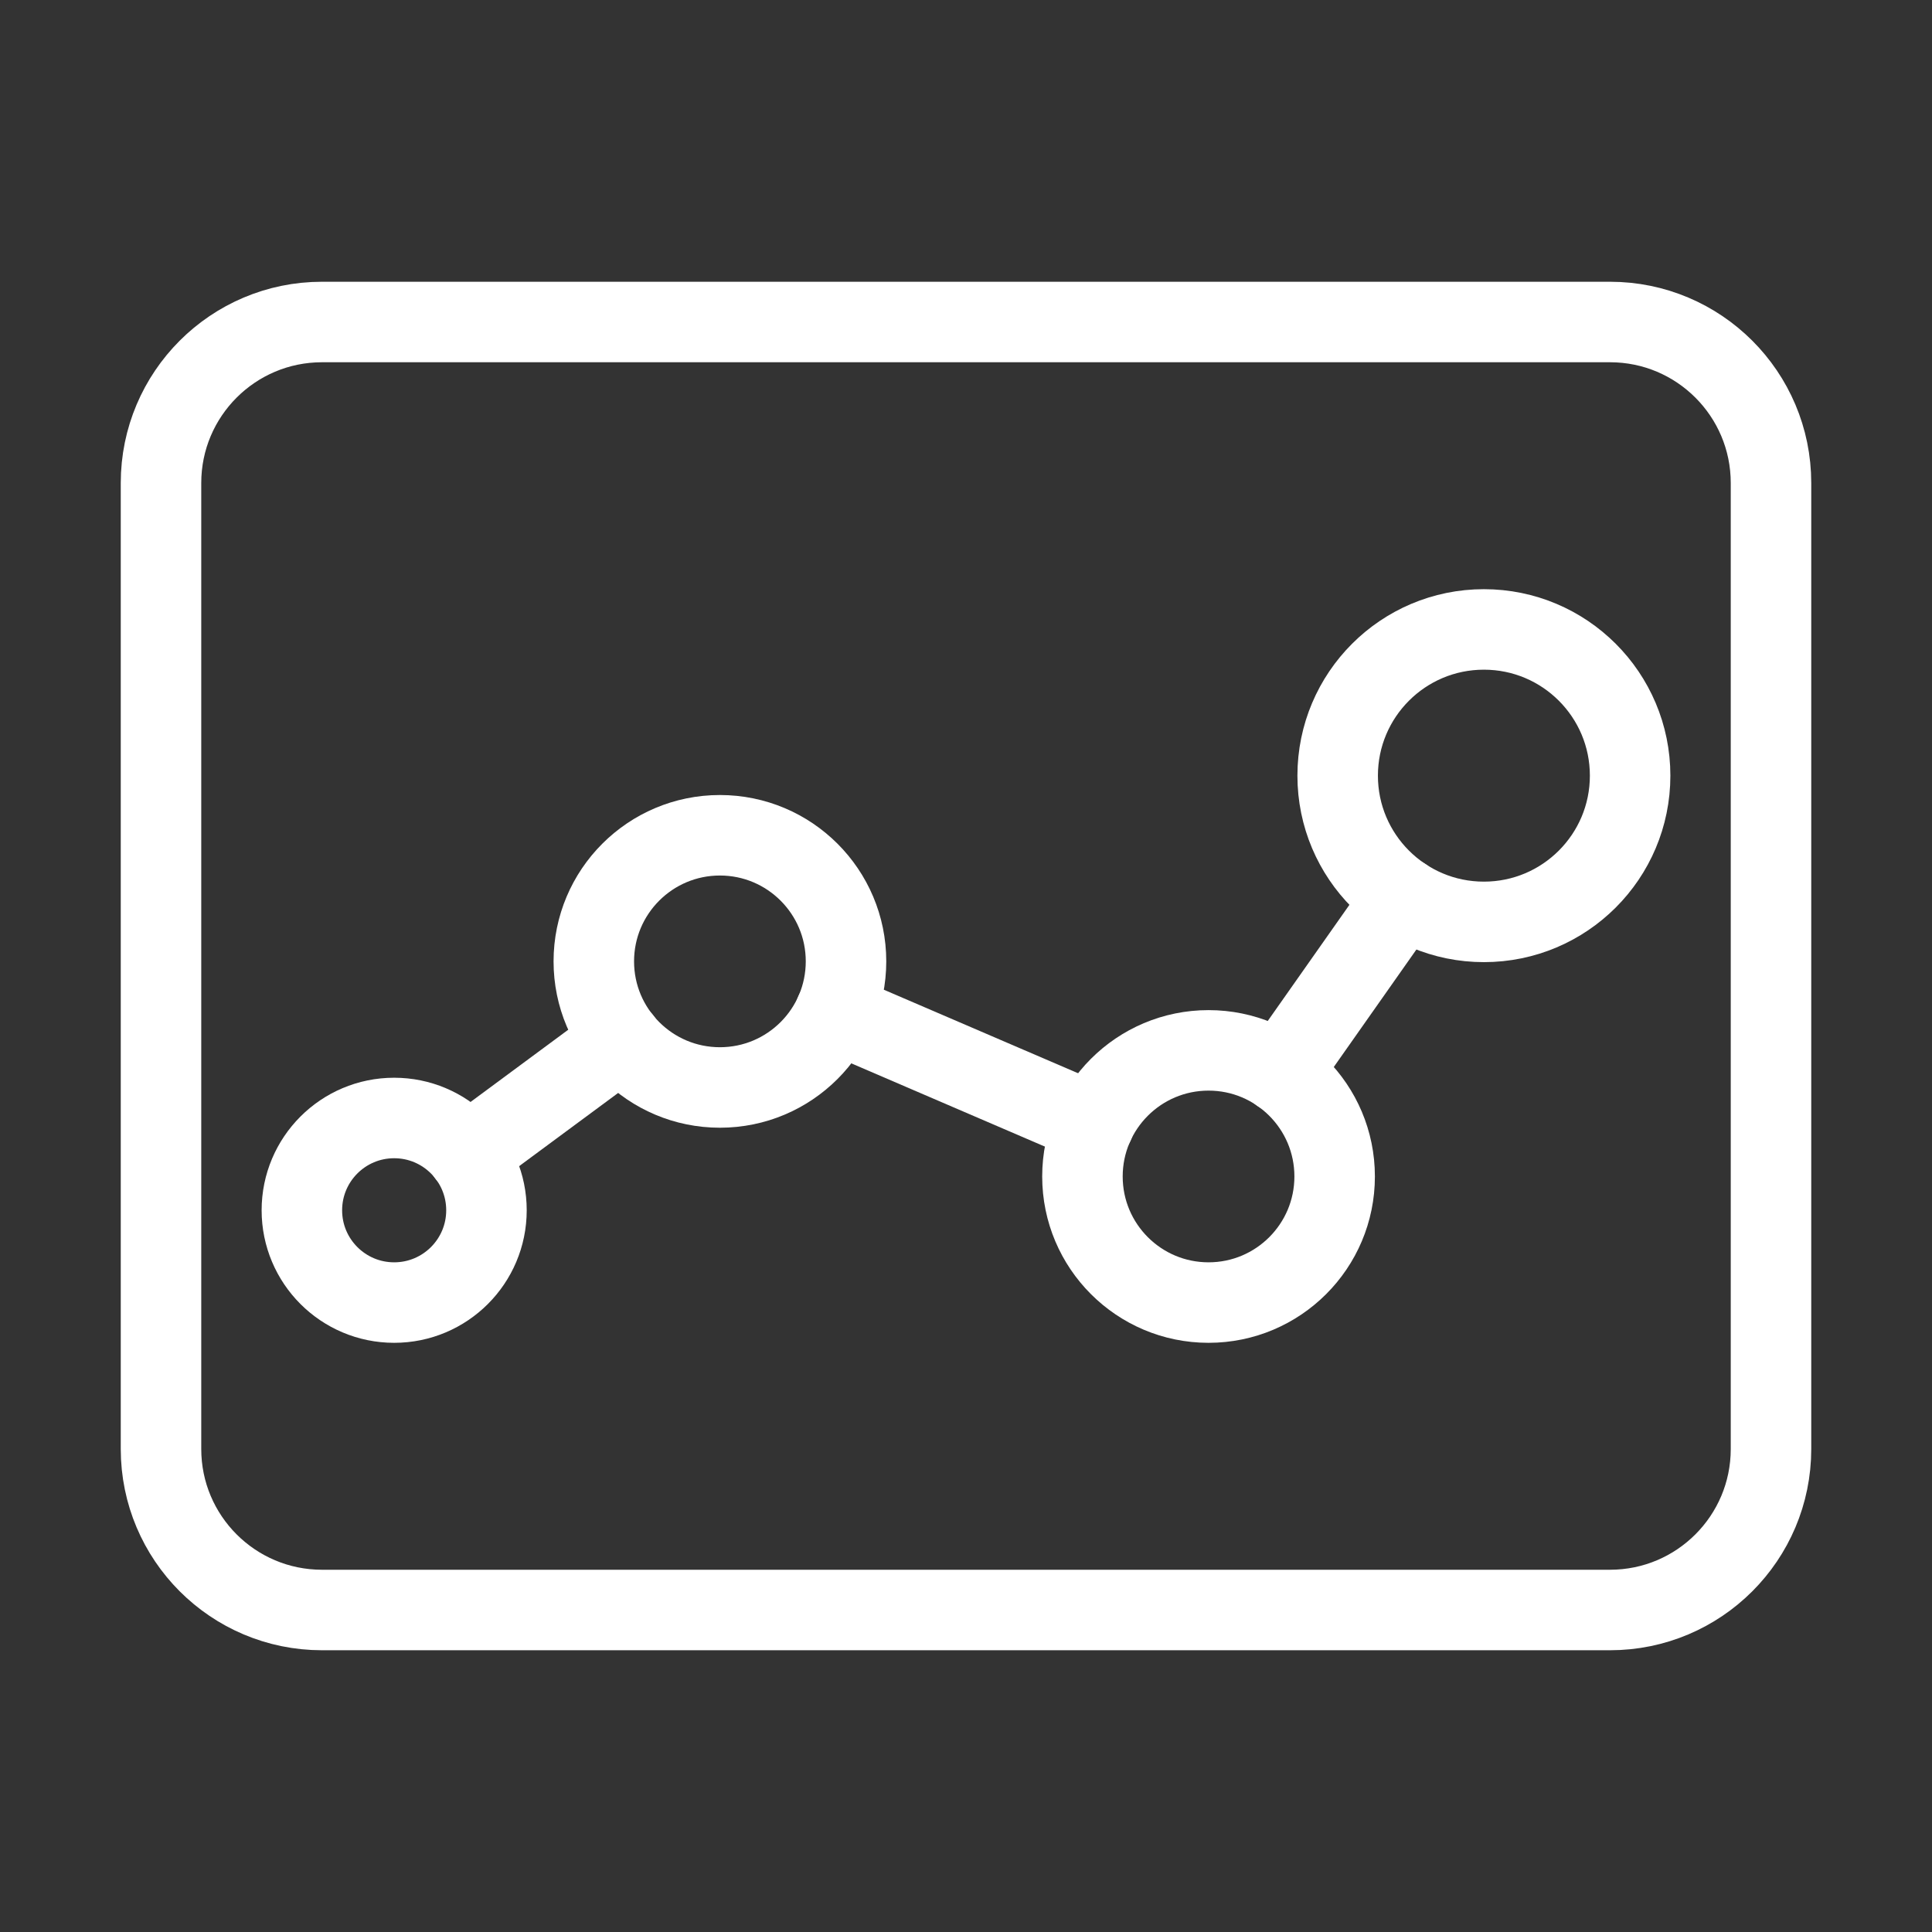 <?xml version="1.0" encoding="UTF-8"?><svg id="a" xmlns="http://www.w3.org/2000/svg" viewBox="0 0 48 48"><rect x="0" y="0" width="48" height="48" fill="#333333" stroke="none"/><defs><style>.b{stroke-width:2px;fill:none;stroke:#fff;stroke-linecap:round;stroke-linejoin:round;}</style></defs><path class="b" d="M8,8c-2.209,0-4,1.791-4,4v24c0,2.209,1.791,4,4,4h32c2.209,0,4-1.791,4-4V12c0-2.209-1.791-4-4-4H8Z"/><circle class="b" cx="17.886" cy="23.885" r="3.133"/><circle class="b" cx="9.793" cy="30.069" r="2.293"/><circle class="b" cx="30.026" cy="29.229" r="3.133"/><circle class="b" cx="36.867" cy="19.271" r="3.633"/><line class="b" x1="11.613" y1="28.679" x2="15.446" y2="25.845"/><line class="b" x1="20.748" y1="25.157" x2="27.18" y2="27.923"/><line class="b" x1="31.811" y1="26.657" x2="34.871" y2="22.306"/></svg>